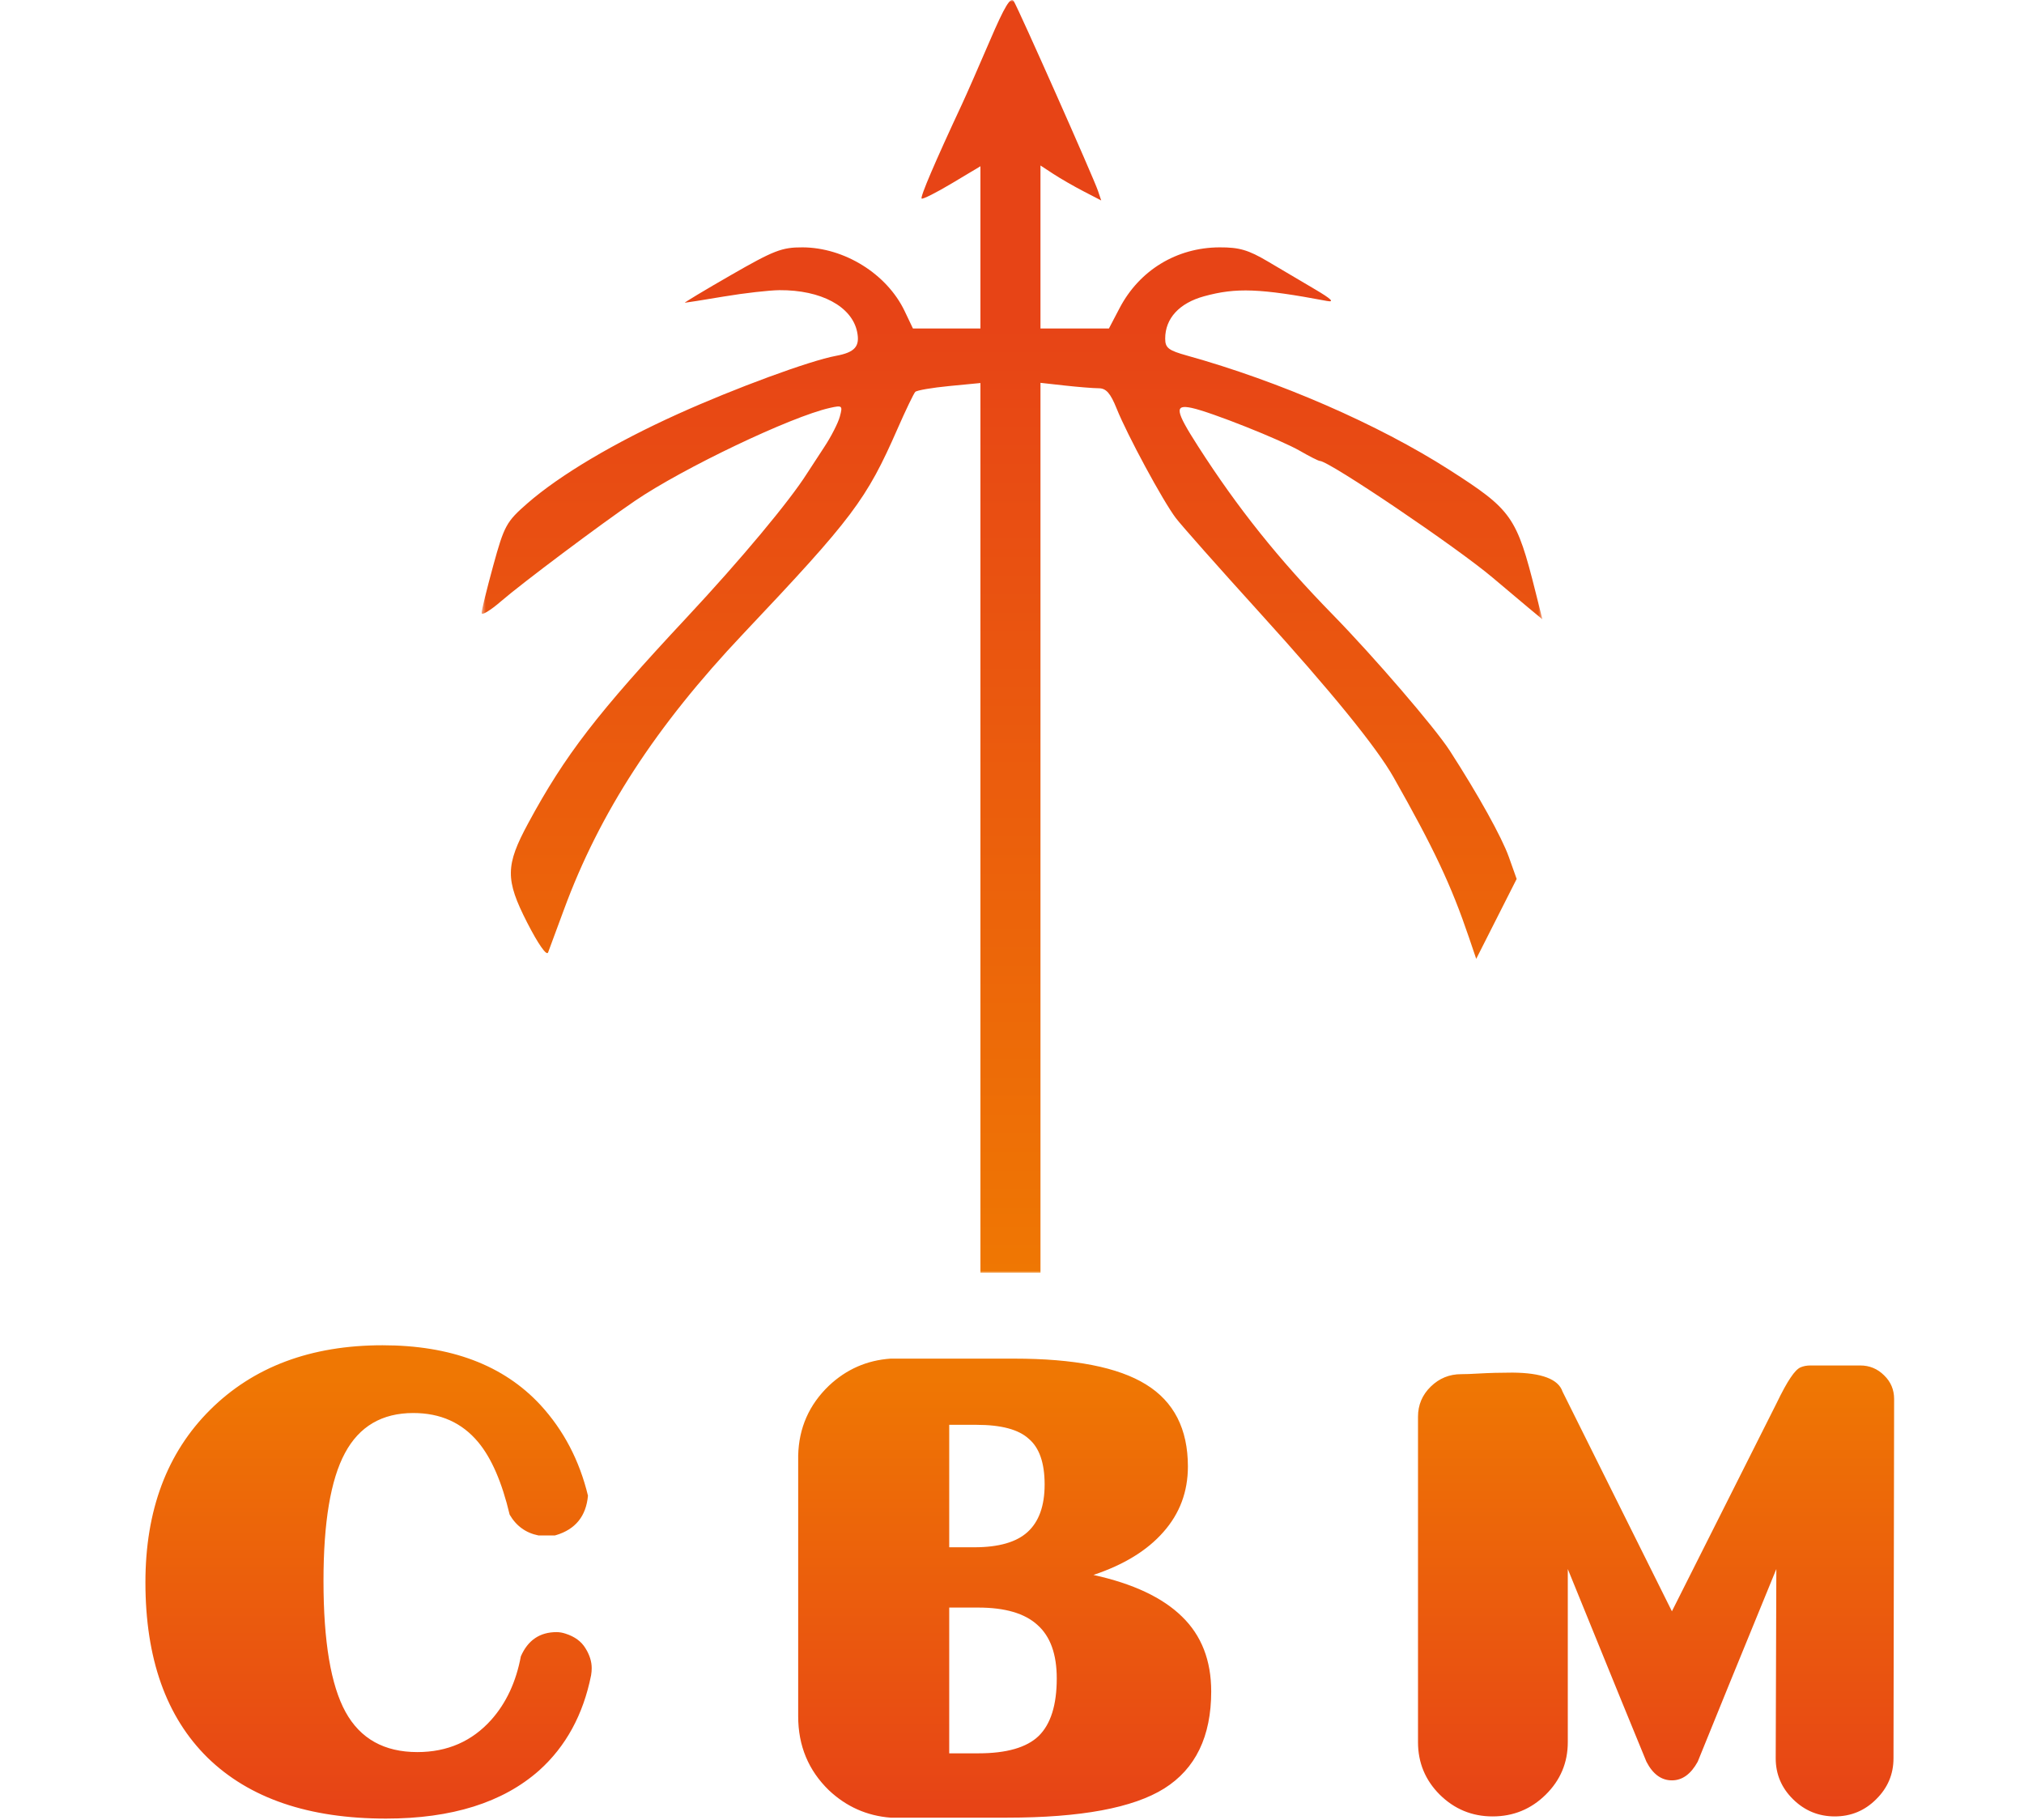 <svg width="477" height="429" viewBox="0 0 477 429" fill="none" xmlns="http://www.w3.org/2000/svg">
<g clip-path="url(#clip0_74_31)">
<mask id="mask0_74_31" style="mask-type:luminance" maskUnits="userSpaceOnUse" x="113" y="0" width="251" height="300">
<path d="M363.5 0H113.5V300H363.5V0Z" fill="white"/>
</mask>
<g mask="url(#mask0_74_31)">
<path d="M231.061 195.135V90.268L223.713 90.977C219.672 91.367 216.068 91.986 215.705 92.353C215.341 92.721 213.454 96.647 211.51 101.078C204.176 117.803 200.964 122.068 175.119 149.402C154.545 171.163 141.325 191.505 132.909 214.356C131.168 219.082 129.487 223.627 129.173 224.456C128.832 225.357 126.844 222.524 124.228 217.406C119.06 207.294 119.096 203.973 124.484 194.006C133.169 177.937 140.717 168.142 161.841 145.524C174.575 131.89 186.089 118.095 190.241 111.5C190.84 110.549 192.645 107.785 194.252 105.357C195.86 102.929 197.511 99.704 197.922 98.191C198.632 95.573 198.516 95.474 195.543 96.141C186.404 98.192 160.99 110.315 149.639 118.038C141.586 123.517 122.962 137.48 118.126 141.663C115.582 143.864 113.5 145.131 113.5 144.477C113.5 143.824 114.738 138.777 116.251 133.263C118.826 123.879 119.34 122.942 124.289 118.624C131.925 111.963 144.769 104.337 159.75 97.569C173.21 91.489 190.844 85.003 197.027 83.859C201.482 83.034 202.711 81.633 201.997 78.19C200.757 72.215 193.491 68.319 183.71 68.385C181.315 68.401 175.437 69.07 170.648 69.871C165.858 70.671 161.704 71.335 161.417 71.346C161.13 71.357 166.018 68.42 172.28 64.819C182.389 59.007 184.278 58.275 189.13 58.295C199.032 58.335 209.031 64.574 213.197 73.31L215.152 77.409H223.106H231.061V58.294V39.18L224.353 43.191C220.664 45.397 217.447 47.019 217.205 46.794C216.82 46.439 220.352 38.178 226.723 24.531C227.757 22.316 230.708 15.596 233.281 9.599C236.772 1.458 238.202 -0.901 238.922 0.29C240.156 2.33 257.732 41.909 258.755 44.953L259.527 47.244L255.362 45.086C253.072 43.9 249.852 42.044 248.205 40.964L245.211 38.999V58.204V77.409H253.278H261.345L263.847 72.628C268.528 63.679 277.316 58.334 287.409 58.295C292.072 58.277 294.202 58.901 298.838 61.643C301.972 63.497 306.986 66.459 309.979 68.225C313.774 70.464 314.598 71.281 312.7 70.924C296.914 67.956 291.334 67.744 283.762 69.824C277.923 71.429 274.602 75.042 274.602 79.792C274.602 81.991 275.358 82.578 279.772 83.807C301.53 89.867 324.798 99.999 341.518 110.694C356.332 120.17 357.418 121.71 361.914 139.632L363.5 145.956L360.143 143.175C358.296 141.645 354.581 138.518 351.887 136.226C343.535 129.119 313.224 108.632 311.062 108.632C310.742 108.632 308.652 107.578 306.42 106.289C301.799 103.622 285.357 97.091 280.861 96.136C276.723 95.257 276.974 96.791 282.345 105.171C291.677 119.732 301.345 131.819 314.063 144.824C323.768 154.749 338.187 171.51 341.688 176.938C348.394 187.335 353.934 197.304 355.588 201.952L357.434 207.142L352.669 216.556L347.903 225.971L346.193 220.935C342.014 208.63 337.965 200.027 328.425 183.183C324.411 176.094 313.756 162.995 296.84 144.351C287.303 133.84 278.424 123.82 277.108 122.085C274.071 118.078 265.683 102.563 263.165 96.294C261.706 92.663 260.689 91.508 258.942 91.501C257.677 91.496 254.07 91.207 250.927 90.857L245.211 90.222V195.111V300H238.136H231.061V195.135Z" fill="url(#paint0_linear_74_31)"/>
</g>
</g>
<path d="M90.961 428.586C106.488 428.586 118.524 424.802 127.069 417.233C133.368 411.569 137.445 404.099 139.301 394.821C139.398 394.235 139.447 393.674 139.447 393.137C139.447 391.574 138.959 390.012 137.982 388.449C137.006 386.838 135.443 385.69 133.295 385.007C132.562 384.763 131.854 384.641 131.171 384.641C127.216 384.641 124.408 386.545 122.748 390.354C121.625 396.359 119.306 401.34 115.79 405.295C111.249 410.373 105.438 412.912 98.358 412.912C90.546 412.912 84.906 409.763 81.439 403.464C77.973 397.165 76.239 386.862 76.239 372.556C76.239 358.737 77.924 348.703 81.293 342.453C84.662 336.154 90.033 333.005 97.406 333.005C103.803 333.005 108.905 335.3 112.714 339.89C115.839 343.649 118.305 349.338 120.111 356.955C121.674 359.641 123.944 361.276 126.923 361.862H130.805C130.854 361.813 130.927 361.789 131.024 361.789C135.614 360.422 138.129 357.321 138.568 352.487C136.566 344.187 132.831 337.058 127.362 331.101C118.671 321.726 106.269 317.038 90.155 317.038C73.261 317.038 59.711 322.116 49.506 332.272C39.35 342.38 34.272 355.93 34.272 372.922C34.272 390.842 39.154 404.611 48.92 414.23C58.734 423.801 72.748 428.586 90.961 428.586ZM237.328 428.366C254.711 428.366 267.064 426.071 274.389 421.481C281.762 416.843 285.448 409.226 285.448 398.63C285.448 391.306 283.153 385.422 278.563 380.979C273.974 376.486 267.016 373.215 257.689 371.164C264.867 368.771 270.36 365.402 274.169 361.057C278.026 356.711 279.955 351.56 279.955 345.603C279.955 336.765 276.659 330.319 270.067 326.267C263.524 322.214 253.173 320.188 239.013 320.188H209.862C204.296 320.578 199.462 322.702 195.36 326.56C190.673 331.052 188.256 336.545 188.109 343.039V404.489C188.109 411.423 190.526 417.233 195.36 421.921C199.462 425.778 204.296 427.927 209.862 428.366H237.328ZM229.638 364.646H223.705V335.788H230.15C235.961 335.788 240.062 336.887 242.455 339.084C244.945 341.184 246.19 344.772 246.19 349.851C246.19 354.88 244.848 358.615 242.162 361.057C239.525 363.449 235.351 364.646 229.638 364.646ZM230.59 413.205H223.705V378.854H230.517C236.864 378.854 241.527 380.222 244.506 382.956C247.533 385.642 249.047 389.841 249.047 395.554C249.047 401.804 247.631 406.32 244.799 409.104C241.967 411.838 237.23 413.205 230.59 413.205ZM351.762 428.073C356.645 428.073 360.819 426.364 364.286 422.946C367.753 419.528 369.486 415.402 369.486 410.568V369.772L382.011 400.534L388.017 415.183C389.53 418.112 391.532 419.577 394.022 419.577C396.464 419.577 398.49 418.112 400.102 415.183L407.572 396.799L418.632 369.772L418.485 414.377C418.485 418.137 419.853 421.359 422.587 424.045C425.321 426.73 428.593 428.073 432.401 428.073C436.21 428.073 439.457 426.73 442.143 424.045C444.877 421.359 446.244 418.137 446.244 414.377L446.391 329.709C446.391 327.512 445.609 325.656 444.047 324.143C442.484 322.58 440.604 321.799 438.407 321.799H426.688C425.81 321.799 425.028 321.945 424.345 322.238C423.661 322.531 422.88 323.337 422.001 324.655C421.122 325.925 419.999 327.976 418.632 330.808L394.022 379.733L368.241 327.951C367.265 325.021 363.334 323.532 356.449 323.483C353.617 323.483 350.932 323.557 348.393 323.703C346.781 323.801 345.438 323.85 344.364 323.85C341.581 323.85 339.188 324.826 337.187 326.779C335.185 328.732 334.184 331.101 334.184 333.884V410.568C334.184 415.402 335.893 419.528 339.311 422.946C342.777 426.364 346.928 428.073 351.762 428.073Z" fill="url(#paint1_linear_74_31)"/>
<defs>
<linearGradient id="paint0_linear_74_31" x1="238.5" y1="1.61172e-07" x2="238.5" y2="300" gradientUnits="userSpaceOnUse">
<stop offset="0.255" stop-color="#E74416"/>
<stop offset="1" stop-color="#EF7703"/>
</linearGradient>
<linearGradient id="paint1_linear_74_31" x1="238.5" y1="325" x2="238.5" y2="425" gradientUnits="userSpaceOnUse">
<stop stop-color="#EF7703"/>
<stop offset="1" stop-color="#E74416"/>
</linearGradient>
<clipPath id="clip0_74_31">
<rect width="250" height="300" fill="white" transform="translate(113.5)"/>
</clipPath>
</defs>
</svg>
